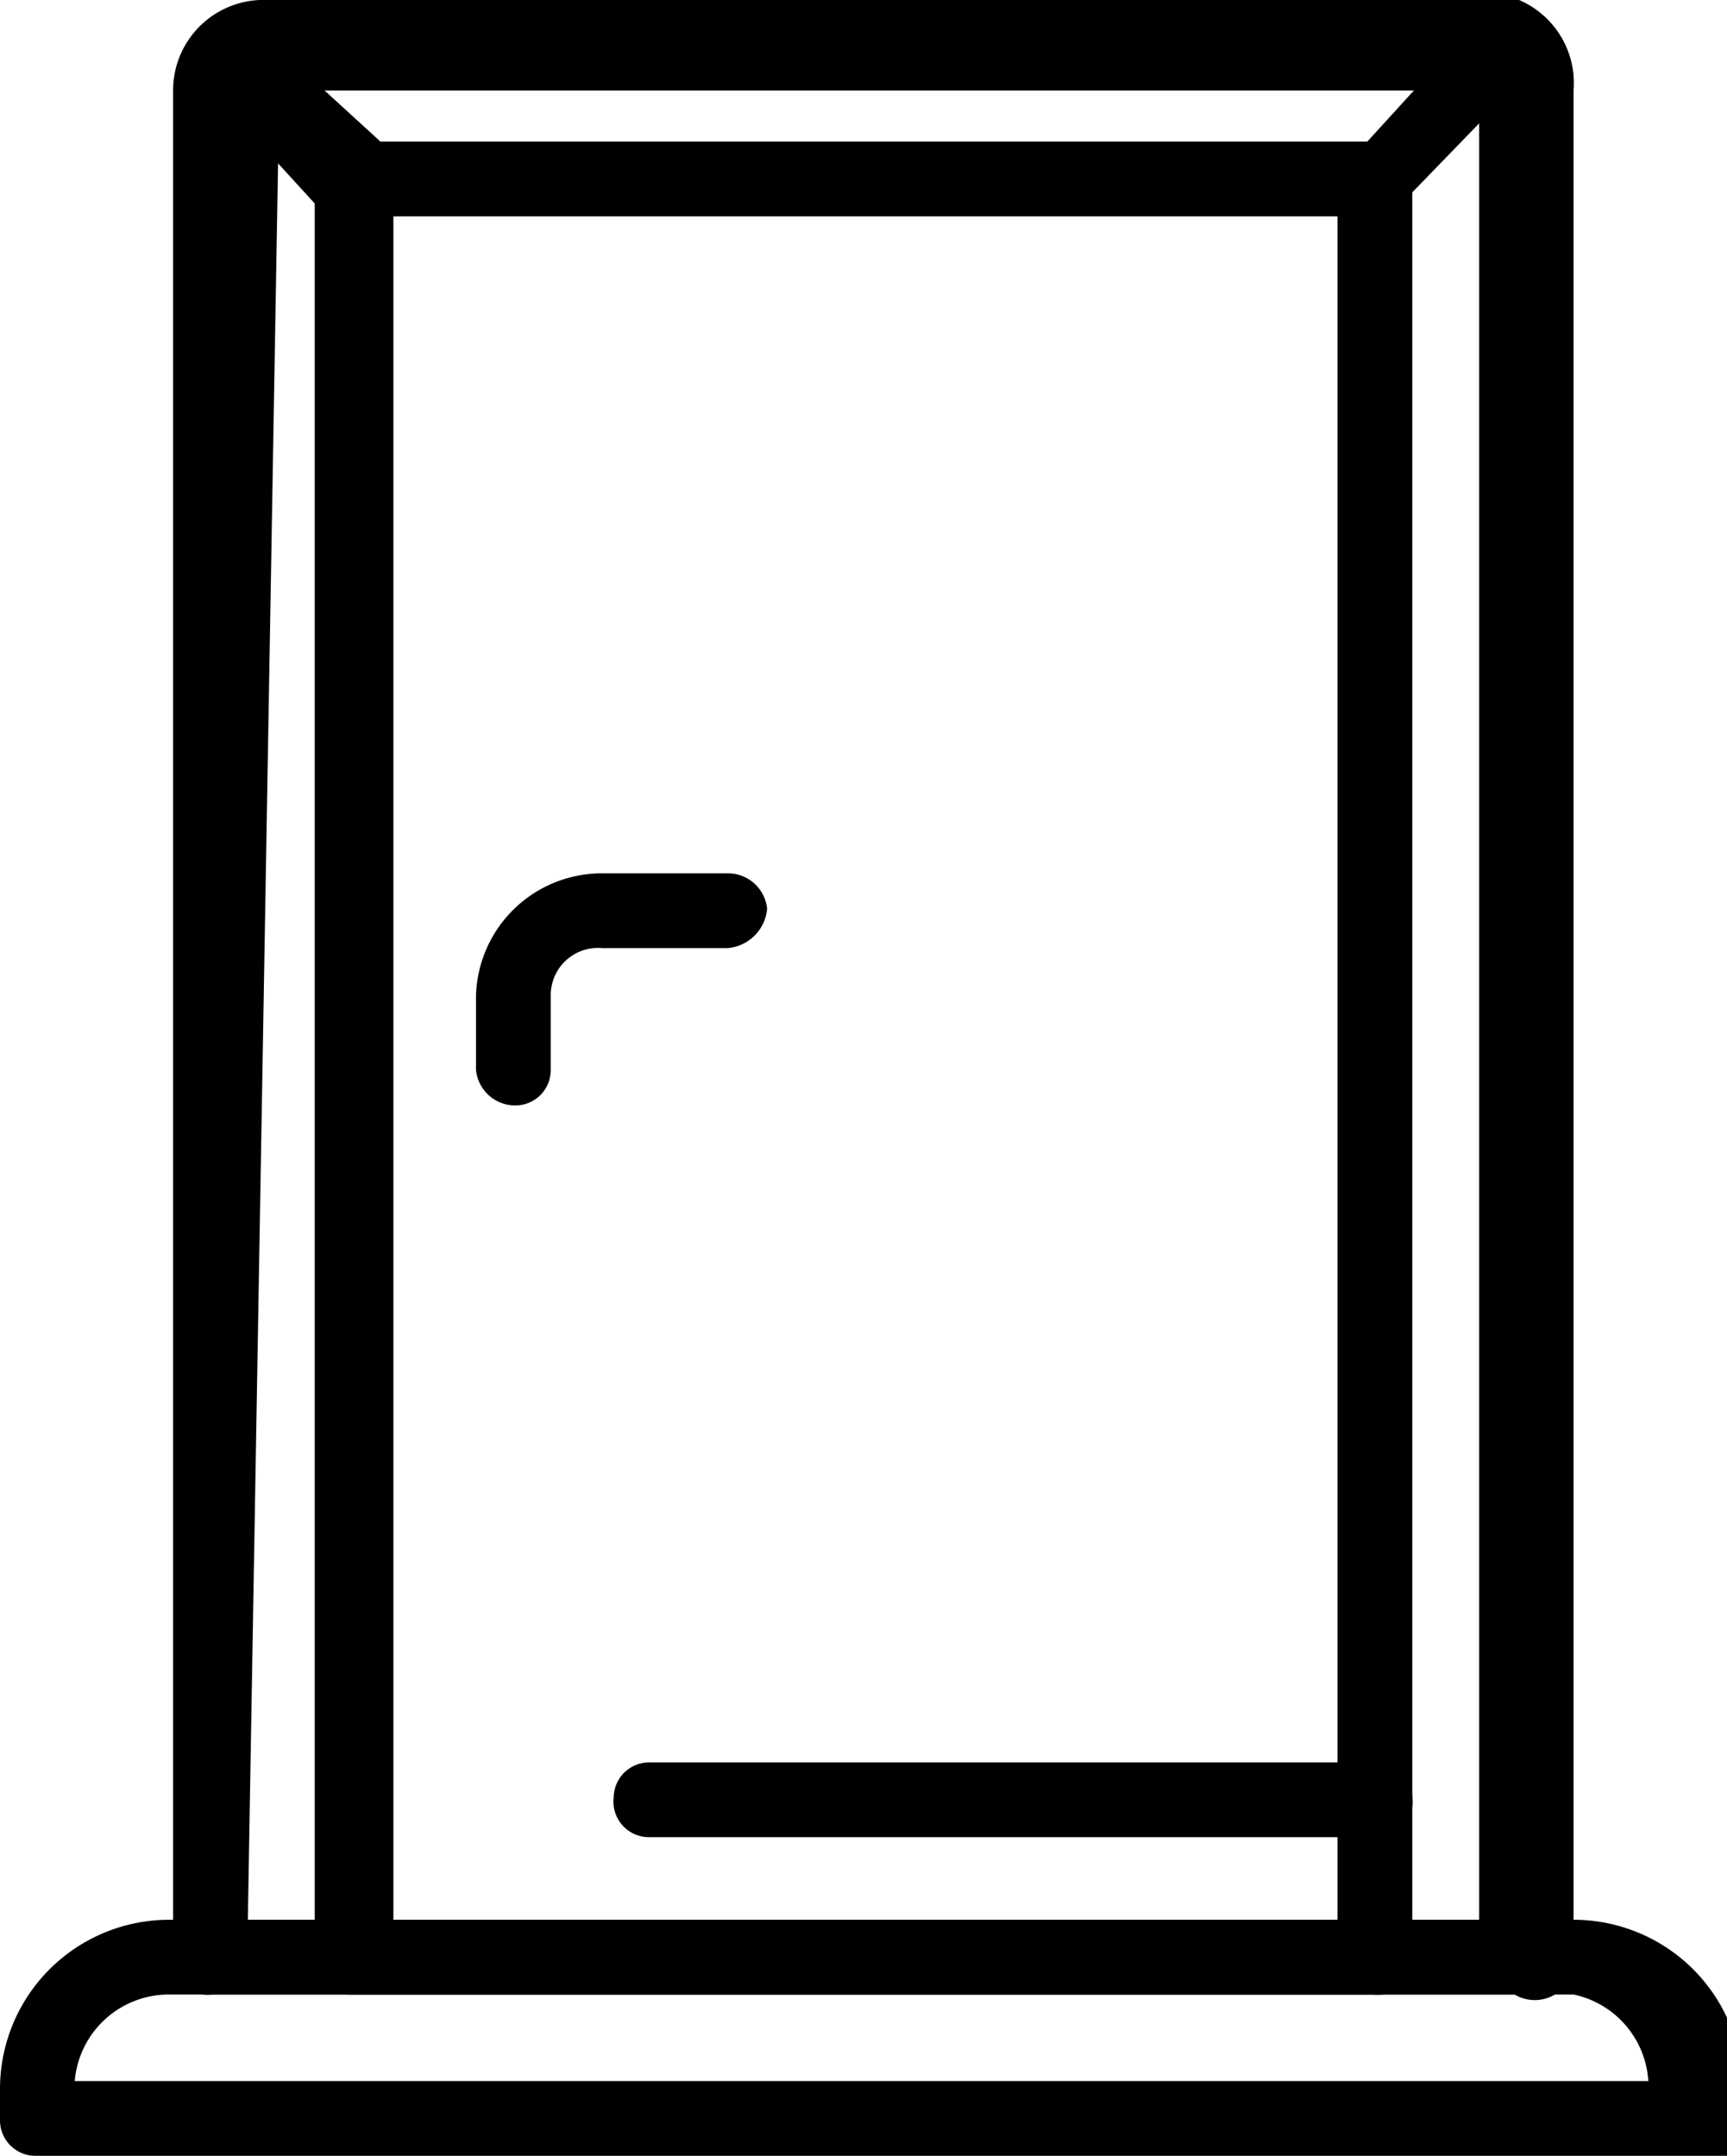 <svg xmlns="http://www.w3.org/2000/svg" viewBox="0 0 4.39 5.48"><g id="Layer_2" data-name="Layer 2"><g id="Layer_1-2" data-name="Layer 1"><path d="M3.49,5.07H.89A.09.09,0,0,1,.8,5V.46A.1.1,0,0,1,.89.36h2.6a.1.1,0,0,1,.1.1V5A.09.09,0,0,1,3.49,5.07ZM1,4.88H3.4V.55H1Z"/><path d="M3.85,5.07H.54A.09.09,0,0,1,.44,5V.23A.23.23,0,0,1,.68,0h3A.23.23,0,0,1,4,.23V5A.1.1,0,0,1,3.85,5.07ZM.63,4.88H3.76V.23a0,0,0,0,0,0,0h-3a0,0,0,0,0-.05,0Z"/><path d="M3.49,4.67H1.65a.09.09,0,0,1-.09-.1.09.09,0,0,1,.09-.09H3.49a.09.09,0,0,1,.1.09A.09.09,0,0,1,3.49,4.67Z"/><path d="M1.31,2.81a.1.1,0,0,1-.1-.09V2.53a.32.32,0,0,1,.32-.31h.32a.1.1,0,0,1,.1.09.11.11,0,0,1-.1.1H1.53a.12.12,0,0,0-.13.12v.19A.09.09,0,0,1,1.31,2.81Z"/><path d="M4.29,5.48H.09A.09.09,0,0,1,0,5.39V5.31a.43.43,0,0,1,.43-.43H4a.43.43,0,0,1,.43.43v.08A.09.09,0,0,1,4.29,5.48ZM.19,5.29h4A.24.24,0,0,0,4,5.07H.43A.24.24,0,0,0,.19,5.29Z"/><path d="M.89.55a.09.09,0,0,1-.06,0L.51.2a.1.1,0,0,1,0-.13.1.1,0,0,1,.14,0L1,.39A.1.1,0,0,1,1,.53Z"/><path d="M3.49.55l-.06,0a.1.1,0,0,1,0-.14L3.74.07a.09.09,0,0,1,.13,0,.09.09,0,0,1,0,.13L3.56.52A.09.09,0,0,1,3.49.55Z"/></g></g></svg>